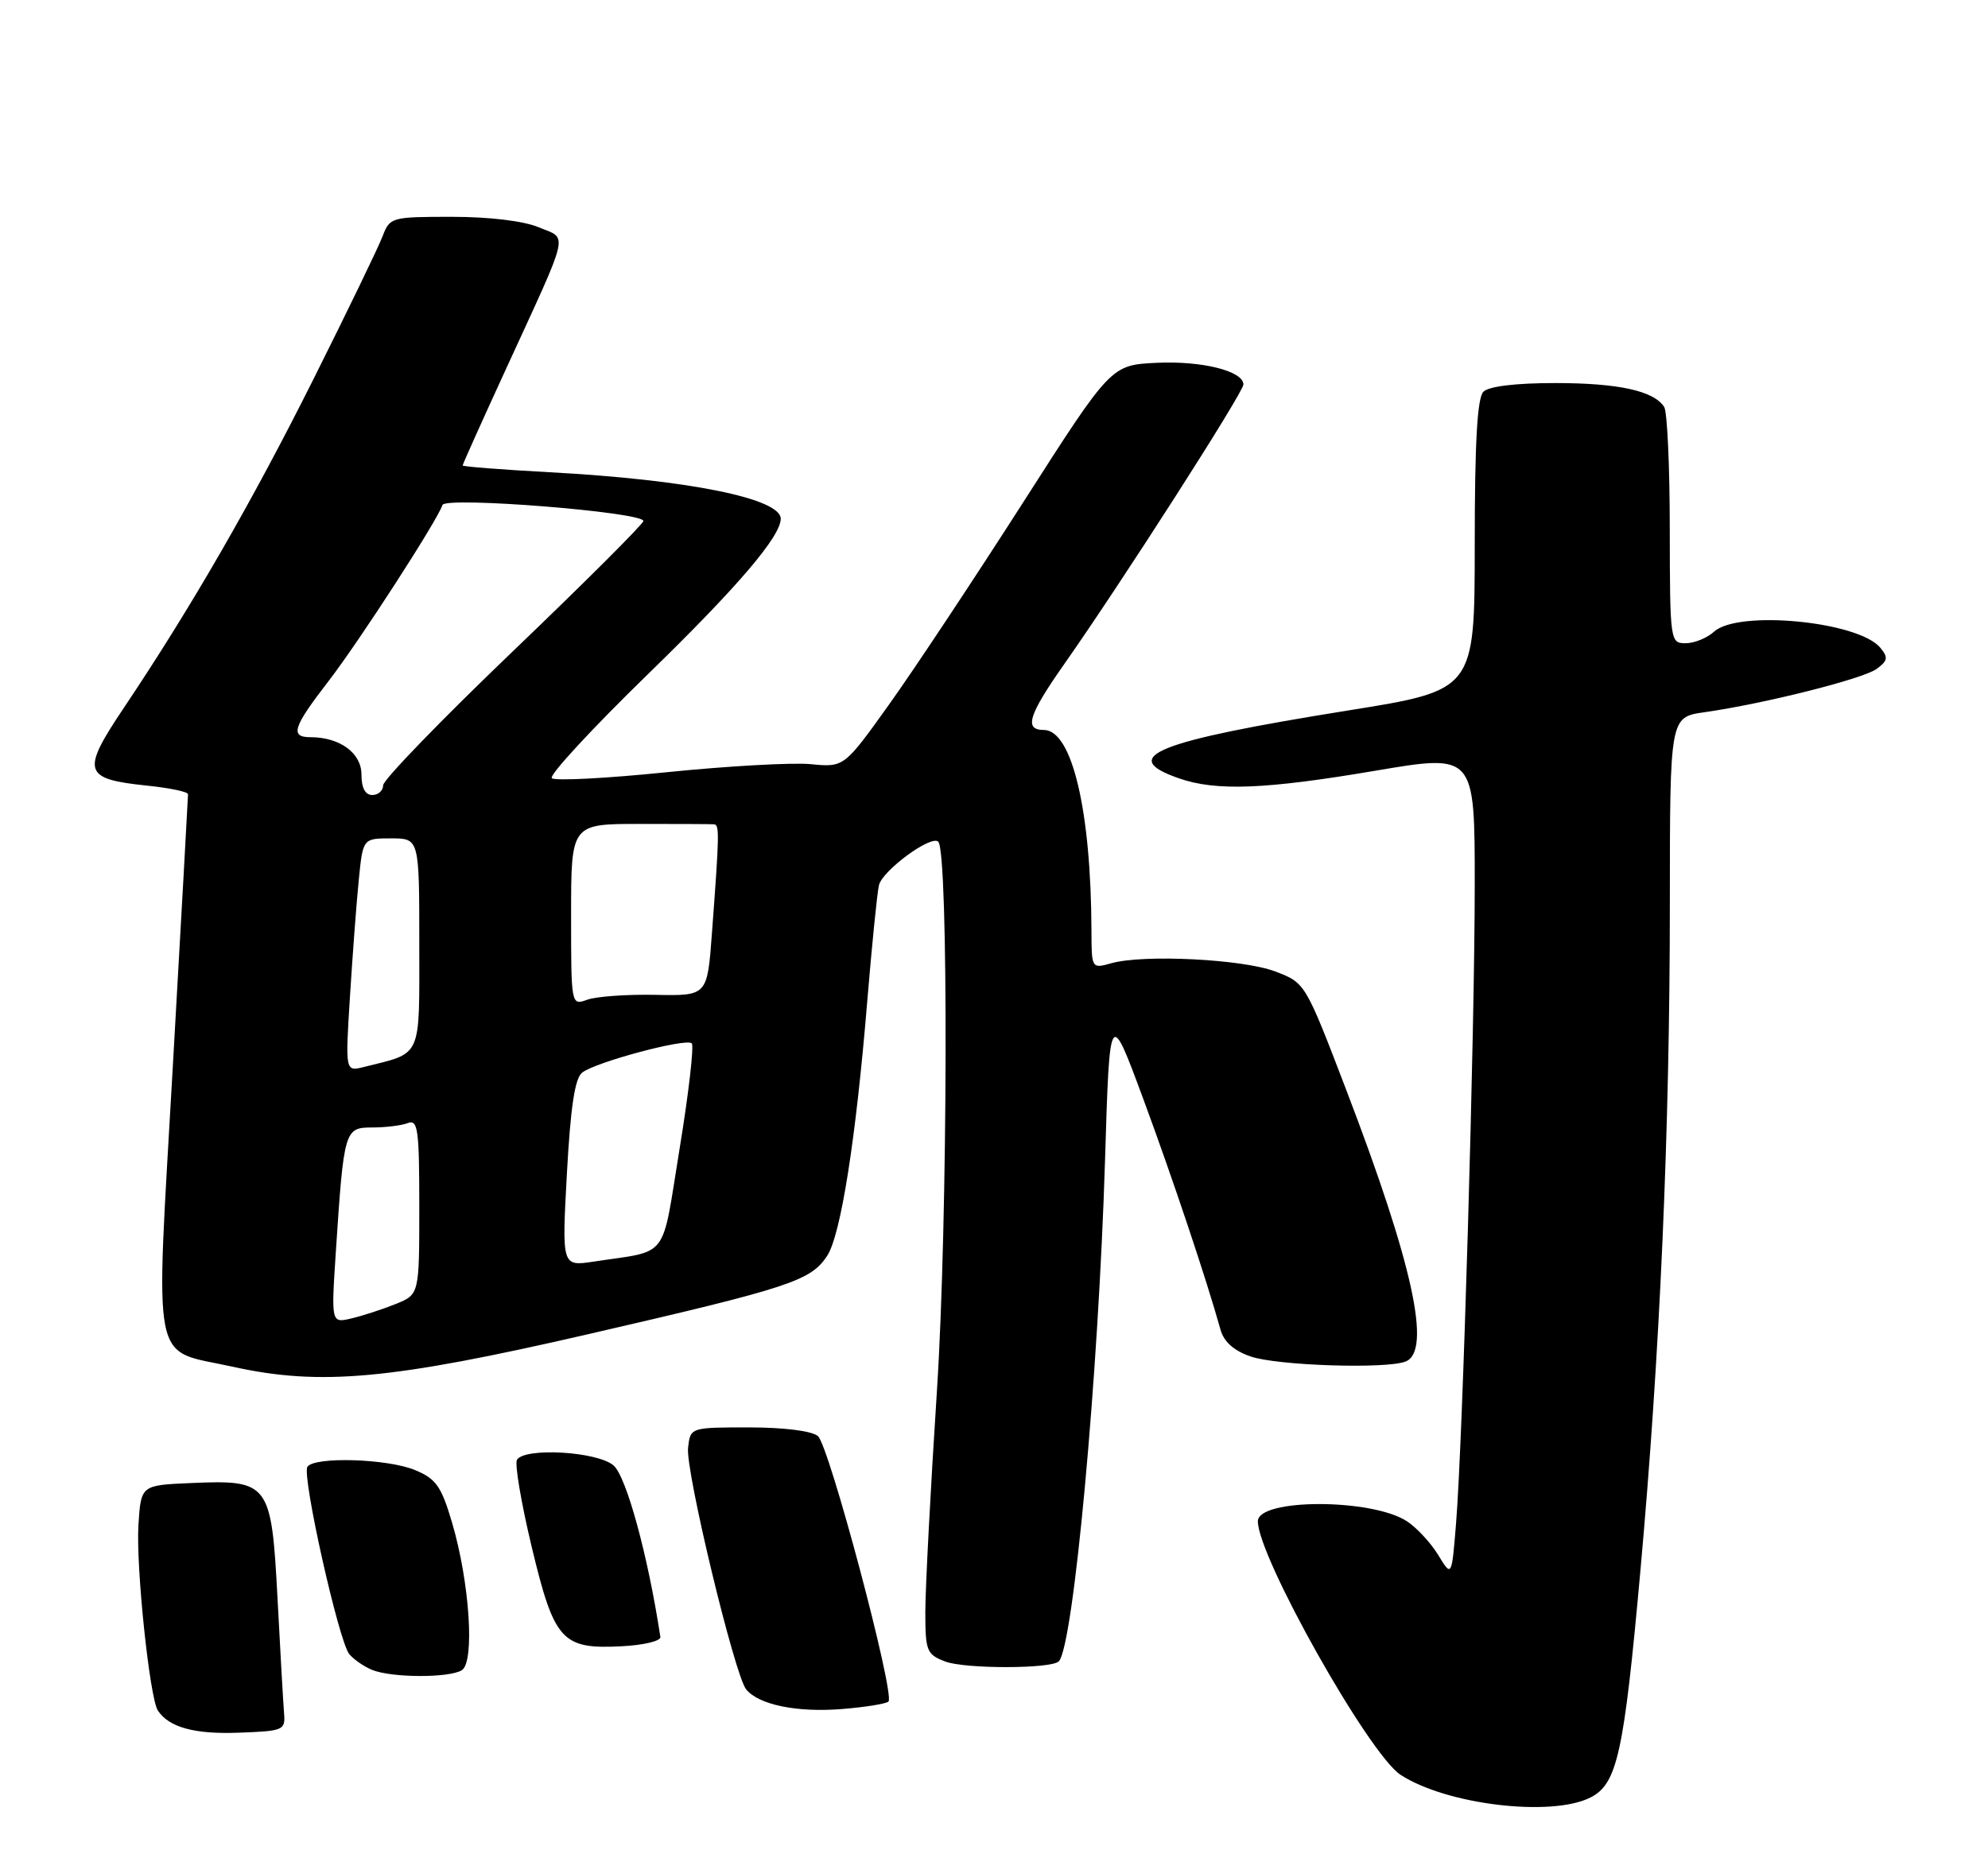 <?xml version="1.0" encoding="UTF-8" standalone="no"?>
<!DOCTYPE svg PUBLIC "-//W3C//DTD SVG 1.1//EN" "http://www.w3.org/Graphics/SVG/1.1/DTD/svg11.dtd" >
<svg xmlns="http://www.w3.org/2000/svg" xmlns:xlink="http://www.w3.org/1999/xlink" version="1.1" viewBox="0 0 275 256">
 <g >
 <path fill="currentColor"
d=" M 220.00 248.71 C 223.71 246.83 224.63 242.68 226.91 217.41 C 229.62 187.45 230.99 156.55 230.99 124.86 C 231.00 99.23 231.00 99.23 235.75 98.55 C 244.08 97.36 257.71 93.93 259.60 92.55 C 261.14 91.42 261.22 90.97 260.10 89.62 C 257.07 85.97 240.46 84.37 237.12 87.39 C 236.14 88.28 234.37 89.00 233.17 89.00 C 231.04 89.00 231.00 88.74 230.98 73.25 C 230.98 64.59 230.63 56.97 230.21 56.31 C 228.80 54.08 223.87 53.00 215.13 53.00 C 209.67 53.00 205.95 53.45 205.20 54.20 C 204.35 55.05 204.00 61.19 204.00 75.45 C 203.99 95.50 203.99 95.50 186.50 98.30 C 159.87 102.57 154.52 104.71 163.08 107.69 C 168.22 109.49 175.05 109.22 190.25 106.64 C 204.00 104.31 204.00 104.31 204.00 122.40 C 204.00 142.74 202.34 199.60 201.41 210.86 C 200.81 218.22 200.81 218.22 198.95 215.16 C 197.93 213.48 195.98 211.38 194.63 210.49 C 189.78 207.31 174.00 207.31 174.00 210.49 C 174.00 215.40 189.35 242.69 193.73 245.56 C 200.05 249.70 214.58 251.44 220.00 248.71 Z  M 39.29 237.00 C 39.18 235.62 38.77 228.50 38.39 221.17 C 37.54 205.11 37.25 204.73 26.35 205.20 C 19.50 205.50 19.50 205.50 19.15 211.00 C 18.79 216.74 20.70 234.95 21.84 236.68 C 23.38 239.00 26.90 239.97 33.00 239.74 C 39.26 239.51 39.49 239.41 39.29 237.00 Z  M 122.90 235.43 C 123.85 234.48 114.69 199.99 113.14 198.70 C 112.28 197.98 108.44 197.50 103.60 197.50 C 95.50 197.50 95.50 197.50 95.18 200.32 C 94.81 203.49 101.63 231.82 103.22 233.75 C 104.97 235.88 110.22 236.96 116.42 236.47 C 119.67 236.21 122.59 235.74 122.90 235.43 Z  M 63.89 231.09 C 65.70 229.94 64.96 218.89 62.53 210.66 C 61.05 205.65 60.32 204.61 57.43 203.41 C 53.61 201.81 43.42 201.51 42.52 202.96 C 41.74 204.22 46.86 227.09 48.31 228.86 C 48.93 229.61 50.35 230.59 51.47 231.05 C 54.20 232.16 62.16 232.18 63.89 231.09 Z  M 146.46 229.87 C 148.49 227.85 151.95 190.32 152.86 160.50 C 153.50 139.50 153.50 139.50 158.13 152.00 C 162.25 163.15 166.88 176.98 168.84 184.00 C 169.31 185.67 170.70 186.90 173.02 187.69 C 176.67 188.95 191.70 189.44 194.42 188.39 C 198.09 186.98 195.47 174.95 186.21 150.76 C 180.56 136.00 180.56 136.00 176.42 134.42 C 171.95 132.71 158.23 132.02 153.75 133.27 C 151.00 134.04 151.00 134.03 150.98 128.77 C 150.93 112.14 148.29 101.00 144.40 101.00 C 141.62 101.00 142.25 98.96 147.22 91.88 C 155.11 80.65 172.00 54.29 172.00 53.20 C 172.00 51.34 166.26 49.90 160.01 50.20 C 153.69 50.50 153.69 50.50 141.54 69.50 C 134.85 79.95 126.55 92.48 123.08 97.34 C 116.77 106.18 116.77 106.18 112.14 105.73 C 109.59 105.49 100.65 105.99 92.28 106.84 C 83.91 107.70 76.74 108.07 76.33 107.67 C 75.93 107.26 81.94 100.76 89.69 93.22 C 102.04 81.20 107.98 74.24 108.00 71.78 C 108.01 68.96 95.14 66.37 76.01 65.34 C 69.40 64.98 64.00 64.56 64.00 64.40 C 64.00 64.23 66.75 58.11 70.11 50.80 C 78.96 31.52 78.59 33.14 74.53 31.45 C 72.42 30.57 67.71 30.00 62.51 30.00 C 54.15 30.00 53.93 30.06 52.93 32.67 C 52.38 34.14 48.08 43.02 43.39 52.40 C 34.82 69.53 26.42 84.09 17.09 98.00 C 11.20 106.79 11.50 107.78 20.34 108.70 C 23.45 109.02 26.00 109.55 26.01 109.89 C 26.01 110.23 25.07 127.14 23.91 147.47 C 21.49 190.20 20.77 186.57 32.17 189.10 C 44.33 191.79 54.05 190.90 81.50 184.57 C 109.29 178.16 112.15 177.22 114.42 173.76 C 116.31 170.88 118.40 157.61 119.97 138.50 C 120.61 130.80 121.33 123.60 121.58 122.50 C 122.03 120.47 128.81 115.48 129.79 116.46 C 131.23 117.90 131.11 169.09 129.61 192.36 C 128.72 206.03 128.00 219.83 128.00 223.03 C 128.00 228.44 128.19 228.91 130.75 229.89 C 133.46 230.93 145.42 230.92 146.46 229.87 Z  M 91.35 226.50 C 89.64 215.24 86.63 204.24 84.86 202.75 C 82.57 200.82 72.58 200.25 71.51 201.98 C 71.18 202.52 72.09 207.92 73.54 213.99 C 76.67 227.05 77.71 228.21 86.00 227.78 C 89.03 227.63 91.43 227.05 91.35 226.50 Z  M 46.45 173.29 C 47.57 156.30 47.65 156.00 51.51 156.00 C 53.34 156.00 55.55 155.73 56.42 155.39 C 57.81 154.86 58.00 156.27 58.00 166.94 C 58.00 179.10 58.00 179.10 54.75 180.42 C 52.96 181.14 50.22 182.04 48.65 182.41 C 45.81 183.09 45.81 183.09 46.45 173.29 Z  M 78.42 162.36 C 78.93 153.10 79.52 149.19 80.54 148.40 C 82.45 146.93 94.93 143.60 95.69 144.36 C 96.02 144.69 95.27 151.24 94.01 158.93 C 91.46 174.57 92.69 172.95 82.11 174.56 C 77.72 175.22 77.72 175.22 78.42 162.36 Z  M 48.41 137.89 C 48.77 132.17 49.31 124.91 49.63 121.75 C 50.20 116.00 50.20 116.00 54.10 116.00 C 58.00 116.00 58.00 116.00 58.00 130.52 C 58.00 146.66 58.48 145.59 50.34 147.63 C 47.76 148.28 47.76 148.28 48.41 137.89 Z  M 79.00 126.57 C 79.00 114.00 79.00 114.00 88.50 114.00 C 93.72 114.00 98.34 114.02 98.75 114.05 C 99.54 114.10 99.52 115.25 98.48 129.15 C 97.84 137.79 97.84 137.79 90.67 137.65 C 86.73 137.57 82.49 137.87 81.25 138.32 C 79.00 139.13 79.00 139.13 79.00 126.57 Z  M 50.00 107.16 C 50.00 104.19 47.01 102.00 42.95 102.00 C 40.08 102.00 40.51 100.63 45.44 94.25 C 49.69 88.74 60.48 72.05 61.21 69.87 C 61.61 68.67 89.00 70.85 89.00 72.09 C 89.00 72.48 80.90 80.57 71.00 90.06 C 61.10 99.54 53.00 107.91 53.00 108.65 C 53.00 109.39 52.33 110.00 51.50 110.00 C 50.52 110.00 50.00 109.02 50.00 107.16 Z "/>
</g>
</svg>